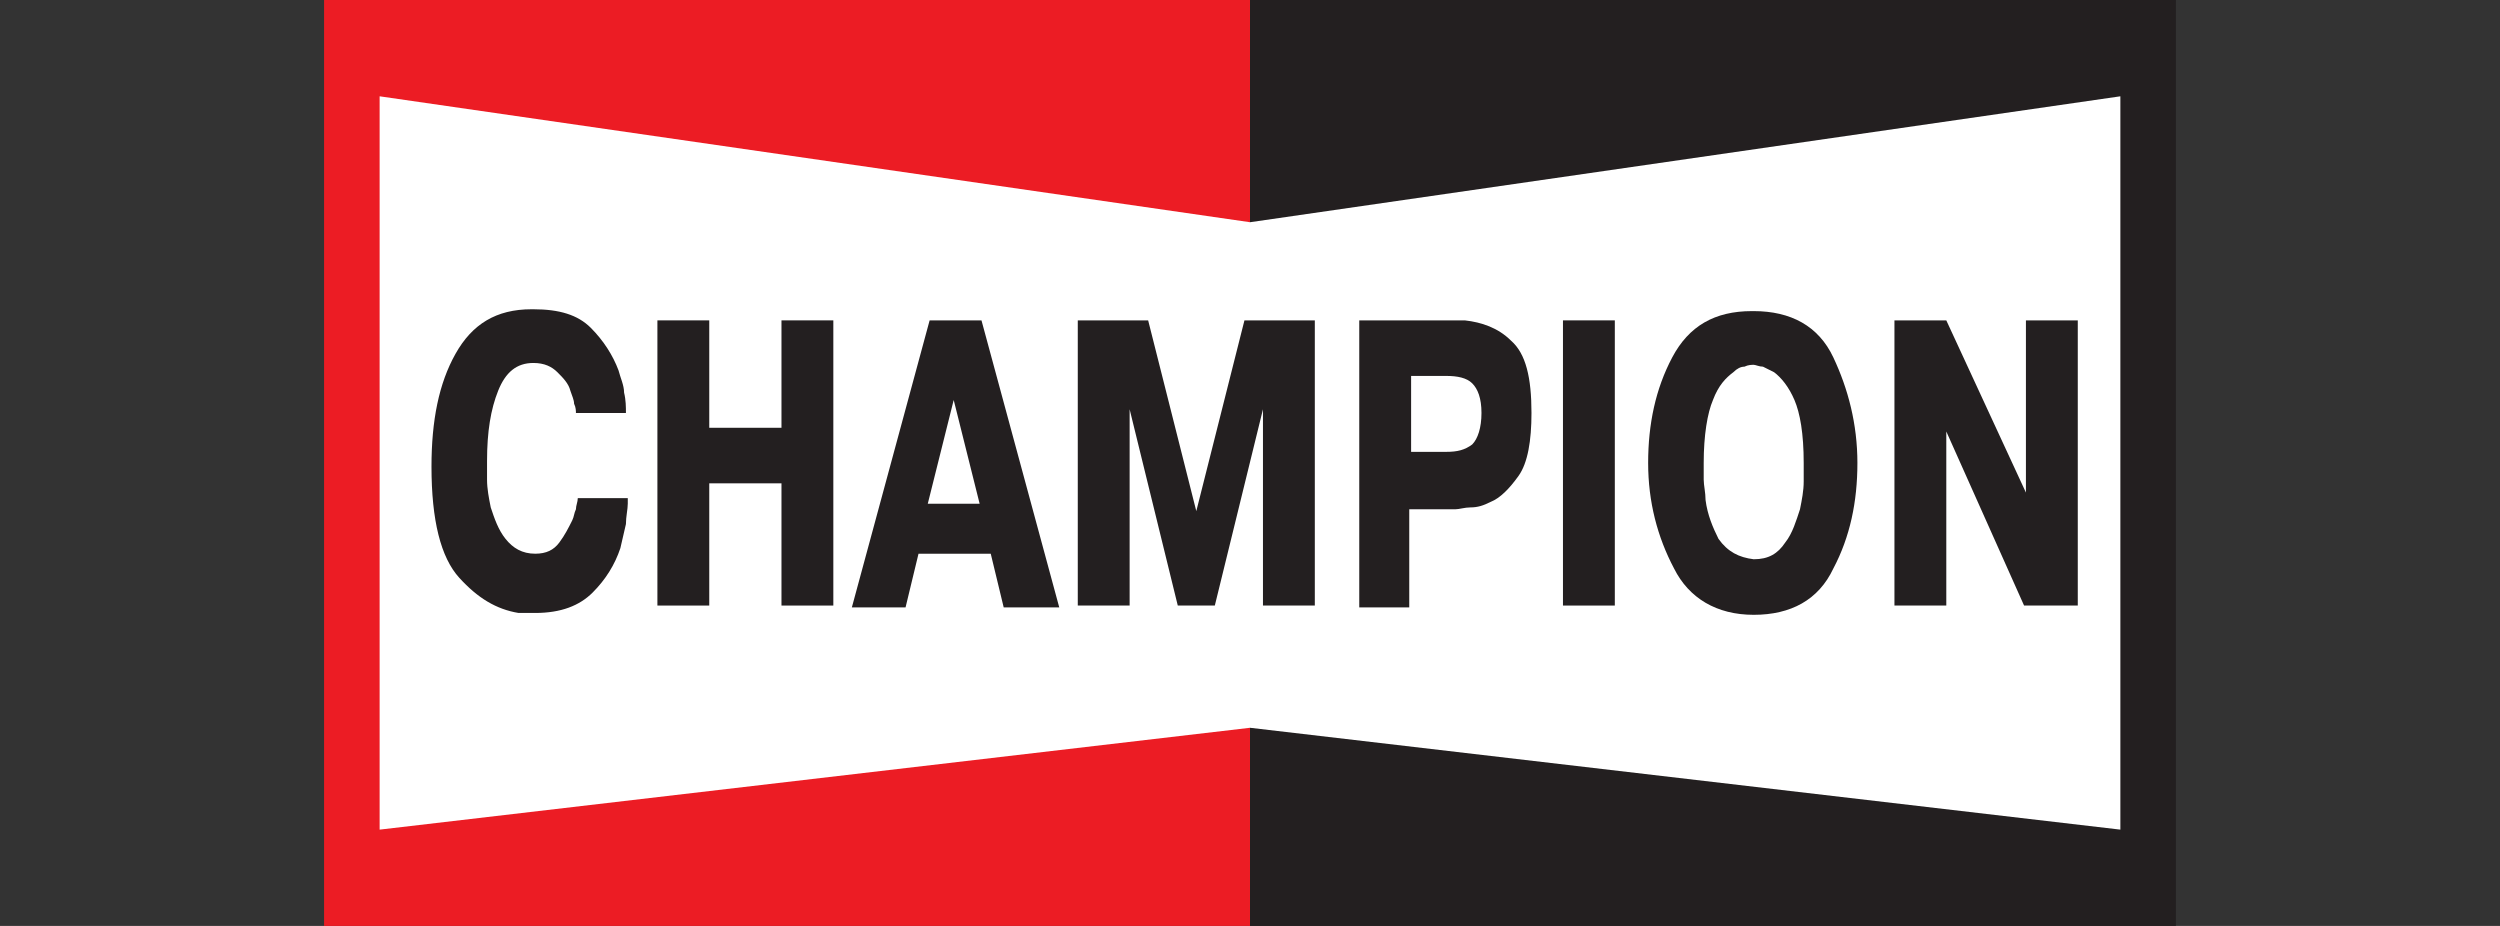 <svg xmlns="http://www.w3.org/2000/svg" xmlns:xlink="http://www.w3.org/1999/xlink" version="1.1" id="Layer_1" x="0px" y="0px" viewBox="0 0 135 50" enable-background="new 0 0 135 50" xml:space="preserve">
<rect x="0" y="0" width="135" height="50" fill="#333333" stroke="none"/>
<g>
	<polygon fill-rule="evenodd" clip-rule="evenodd" fill="#EC1C24" points="17.5,0 67.5,0 67.5,50 17.5,50 17.5,0"/>
	<polygon fill-rule="evenodd" clip-rule="evenodd" fill="#231F20" points="117.5,0 67.5,0 67.5,50 117.5,50 117.5,0"/>
	<polygon fill-rule="evenodd" clip-rule="evenodd" fill="#FFFFFF" points="67.5,39.3 20.5,44.8 20.5,5.2 67.5,12 114.5,5.2 114.5,44.8 67.5,39.3"/>
	<path fill-rule="evenodd" clip-rule="evenodd" fill="#231F20" d="M33.9 27.2c0 0.3-0.1 0.7-0.1 1.1c-0.1 0.4-0.2 0.9-0.3 1.3 c-0.3 0.9-0.8 1.7-1.5 2.4c-0.7 0.7-1.7 1.1-3.1 1.1l-0.1 0c-0.1 0-0.3 0-0.4 0c-0.1 0-0.3 0-0.4 0c-1.2-0.2-2.2-0.8-3.2-1.9 c-1-1.1-1.5-3.1-1.5-6c0-2.5 0.4-4.5 1.3-6.1c0.9-1.6 2.2-2.4 4.1-2.4h0.1c1.4 0 2.4 0.3 3.1 1c0.7 0.7 1.2 1.5 1.5 2.3 c0.1 0.4 0.3 0.8 0.3 1.2c0.1 0.4 0.1 0.8 0.1 1.1h-0.1h-2.6c0-0.1 0-0.3-0.1-0.5c0-0.2-0.1-0.4-0.2-0.7c-0.1-0.4-0.4-0.7-0.7-1 c-0.3-0.3-0.7-0.5-1.3-0.5c-0.9 0-1.5 0.5-1.9 1.5c-0.4 1-0.6 2.2-0.6 3.8c0 0.2 0 0.5 0 1c0 0.5 0.1 1 0.2 1.5 c0.2 0.6 0.4 1.2 0.8 1.7c0.4 0.5 0.9 0.8 1.6 0.8c0.6 0 1-0.2 1.3-0.6c0.3-0.4 0.5-0.8 0.7-1.2c0.1-0.2 0.1-0.4 0.2-0.6 c0-0.2 0.1-0.4 0.1-0.6h0.1H33.9L33.9 27.2z"/>
	<polygon fill-rule="evenodd" clip-rule="evenodd" fill="#231F20" points="38.3,32.7 38.1,32.7 35.5,32.7 35.5,17.3 35.7,17.3 38.3,17.3 38.3,23.1 42.2,23.1 42.2,17.3 42.3,17.3 45,17.3 45,32.7 44.8,32.7 42.2,32.7 42.2,26.1 38.3,26.1 38.3,32.7"/>
	<path fill-rule="evenodd" clip-rule="evenodd" fill="#231F20" d="M53 17.3l4.2 15.5H57h-2.8l-0.7-2.9h-3.9l-0.7 2.9h-0.1H46 l4.2-15.5h0.1H53L53 17.3z M52.9 27.2l-1.4-5.6l-1.4 5.6H52.9L52.9 27.2z"/>
	<polygon fill-rule="evenodd" clip-rule="evenodd" fill="#231F20" points="61,22.1 61,32.7 60.8,32.7 58.2,32.7 58.2,17.3 58.3,17.3 62,17.3 64.6,27.6 67.2,17.3 67.3,17.3 71,17.3 71,32.7 70.9,32.7 68.2,32.7 68.2,22.1 65.6,32.7 65.4,32.7 63.6,32.7 61,22.1"/>
	<path fill-rule="evenodd" clip-rule="evenodd" fill="#231F20" d="M78.7 17.3c0.1 0 0.1 0 0.2 0c0.1 0 0.1 0 0.2 0 c0.9 0.1 1.8 0.4 2.5 1.1c0.8 0.7 1.1 2 1.1 3.9c0 1.5-0.2 2.7-0.7 3.4c-0.5 0.7-1 1.2-1.5 1.4c-0.4 0.2-0.7 0.3-1.1 0.3 c-0.3 0-0.6 0.1-0.8 0.1h-2.5v5.3H76h-2.6V17.3h0.1H78.7L78.7 17.3z M76.2 24.4h1.9c0.6 0 1-0.1 1.4-0.4c0.3-0.3 0.5-0.9 0.5-1.7 c0-0.8-0.2-1.3-0.5-1.6c-0.3-0.3-0.8-0.4-1.4-0.4h-1.9V24.4L76.2 24.4z"/>
	<polygon fill-rule="evenodd" clip-rule="evenodd" fill="#231F20" points="87.2,17.3 87.2,32.7 87,32.7 84.4,32.7 84.4,17.3 84.6,17.3 87.2,17.3"/>
	<path fill-rule="evenodd" clip-rule="evenodd" fill="#231F20" d="M94.7 33.2c-2 0-3.5-0.9-4.3-2.5C89.5 29 89 27.1 89 25 c0-2.1 0.4-4 1.3-5.7c0.9-1.7 2.3-2.5 4.3-2.5h0.1c2 0 3.5 0.8 4.3 2.5c0.8 1.7 1.3 3.6 1.3 5.7c0 2.1-0.4 4-1.3 5.7 c-0.8 1.7-2.3 2.5-4.3 2.5L94.7 33.2L94.7 33.2z M94.7 30.2c0.8 0 1.3-0.3 1.7-0.9c0.4-0.5 0.6-1.2 0.8-1.8c0.1-0.5 0.2-1 0.2-1.5 c0-0.5 0-0.8 0-1c0-1.6-0.2-2.7-0.5-3.4c-0.3-0.7-0.7-1.2-1.1-1.5c-0.2-0.1-0.4-0.2-0.6-0.3c-0.2 0-0.4-0.1-0.5-0.1 c-0.1 0-0.3 0-0.5 0.1c-0.2 0-0.4 0.1-0.6 0.3c-0.4 0.3-0.8 0.7-1.1 1.5C92.2 22.3 92 23.5 92 25c0 0.3 0 0.6 0 0.9 c0 0.3 0.1 0.7 0.1 1.1c0.1 0.8 0.4 1.5 0.7 2.1C93.3 29.8 93.9 30.1 94.7 30.2L94.7 30.2z"/>
	<polygon fill-rule="evenodd" clip-rule="evenodd" fill="#231F20" points="105.1,32.7 104.9,32.7 102.3,32.7 102.3,17.3 102.4,17.3 105.1,17.3 109.4,26.6 109.4,17.3 109.5,17.3 112.2,17.3 112.2,32.7 112,32.7 109.3,32.7 105.1,23.3 105.1,32.7"/>
</g>
</svg>
